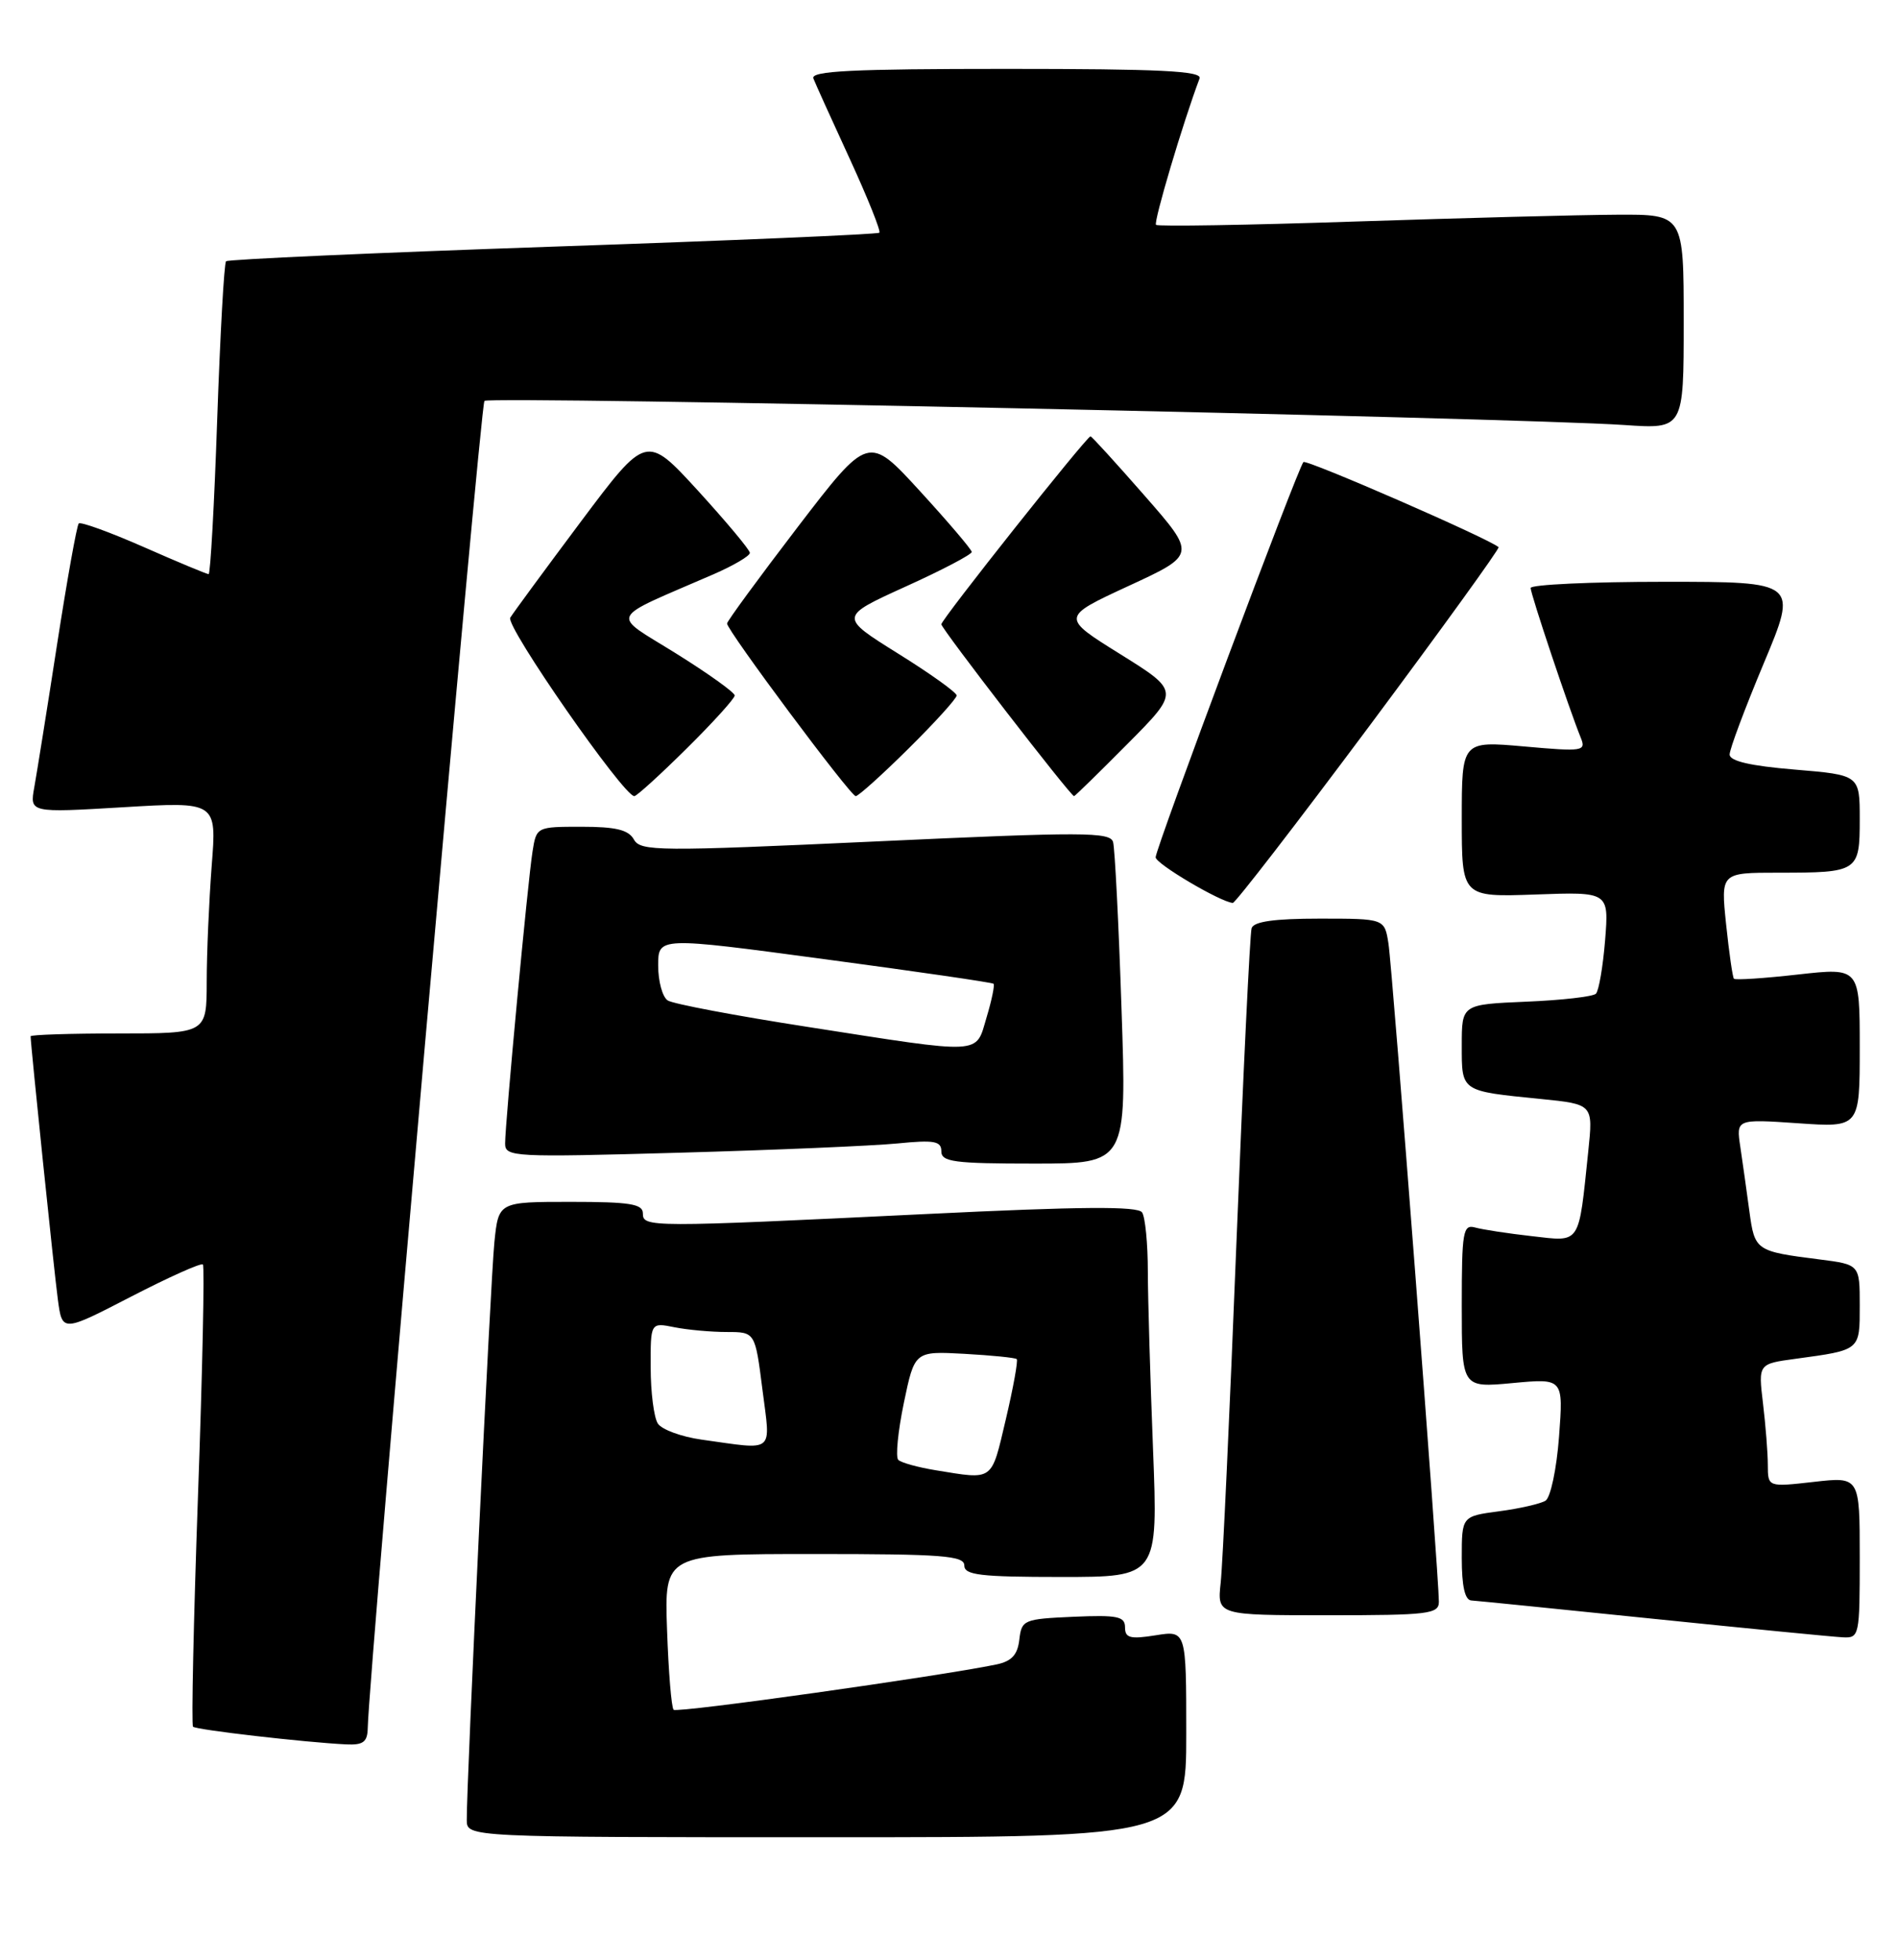 <?xml version="1.0" encoding="UTF-8" standalone="no"?>
<!DOCTYPE svg PUBLIC "-//W3C//DTD SVG 1.1//EN" "http://www.w3.org/Graphics/SVG/1.1/DTD/svg11.dtd" >
<svg xmlns="http://www.w3.org/2000/svg" xmlns:xlink="http://www.w3.org/1999/xlink" version="1.1" viewBox="0 0 248 256">
 <g >
 <path fill="currentColor"
d=" M 155.00 226.49 C 155.00 212.98 155.00 212.98 151.00 213.62 C 147.67 214.15 147.00 213.97 147.00 212.58 C 147.00 211.15 146.01 210.95 140.25 211.20 C 133.76 211.49 133.49 211.60 133.19 214.18 C 132.96 216.18 132.19 217.01 130.19 217.43 C 122.65 218.99 88.46 223.80 88.02 223.35 C 87.73 223.07 87.35 218.37 87.16 212.92 C 86.81 203.00 86.81 203.00 106.41 203.00 C 123.16 203.00 126.00 203.22 126.00 204.50 C 126.00 205.75 128.07 206.00 138.66 206.00 C 151.31 206.00 151.31 206.00 150.66 189.34 C 150.30 180.18 149.99 169.71 149.98 166.09 C 149.98 162.47 149.64 158.99 149.23 158.38 C 148.69 157.55 141.31 157.60 121.00 158.59 C 84.71 160.35 84.00 160.34 84.00 158.50 C 84.00 157.27 82.29 157.00 74.57 157.00 C 65.14 157.00 65.14 157.00 64.60 162.25 C 64.10 167.10 60.96 232.66 60.99 237.75 C 61.00 240.00 61.00 240.00 108.00 240.00 C 155.00 240.00 155.00 240.00 155.00 226.49 Z  M 48.05 225.75 C 48.19 218.42 62.75 52.91 63.30 52.37 C 63.96 51.71 197.58 54.54 212.25 55.52 C 220.00 56.05 220.00 56.05 220.00 42.02 C 220.00 28.00 220.00 28.00 211.25 28.05 C 206.44 28.07 191.03 28.48 177.00 28.94 C 162.97 29.41 151.30 29.60 151.05 29.37 C 150.70 29.03 154.57 16.00 156.74 10.25 C 157.11 9.27 151.66 9.00 131.50 9.00 C 111.33 9.00 105.89 9.27 106.28 10.25 C 106.55 10.94 108.69 15.67 111.04 20.77 C 113.38 25.86 115.12 30.20 114.90 30.40 C 114.68 30.61 95.49 31.43 72.25 32.22 C 49.01 33.02 29.79 33.88 29.54 34.13 C 29.28 34.38 28.77 43.68 28.38 54.79 C 28.00 65.91 27.49 75.00 27.26 75.00 C 27.02 75.00 23.20 73.41 18.78 71.46 C 14.36 69.52 10.54 68.13 10.29 68.38 C 10.04 68.62 8.77 75.73 7.46 84.16 C 6.16 92.60 4.81 101.00 4.48 102.84 C 3.88 106.18 3.88 106.18 16.10 105.45 C 28.32 104.72 28.32 104.72 27.66 113.11 C 27.31 117.73 27.01 124.54 27.01 128.25 C 27.00 135.00 27.00 135.00 15.50 135.00 C 9.18 135.00 4.00 135.17 4.00 135.37 C 4.00 136.43 7.07 166.12 7.56 169.76 C 8.13 174.03 8.13 174.03 17.11 169.39 C 22.05 166.84 26.28 164.94 26.51 165.18 C 26.74 165.41 26.46 179.00 25.87 195.37 C 25.29 211.75 25.00 225.33 25.22 225.56 C 25.63 225.97 39.86 227.61 45.25 227.87 C 47.46 227.97 48.01 227.56 48.05 225.75 Z  M 243.00 203.45 C 243.00 192.90 243.00 192.90 237.00 193.58 C 231.00 194.26 231.00 194.26 230.99 191.38 C 230.99 189.80 230.70 186.17 230.36 183.33 C 229.74 178.16 229.74 178.16 234.62 177.50 C 243.13 176.34 243.00 176.44 243.00 170.53 C 243.00 165.19 243.00 165.19 237.75 164.52 C 229.39 163.46 229.28 163.38 228.58 158.22 C 228.23 155.62 227.70 151.85 227.40 149.84 C 226.85 146.18 226.85 146.18 234.93 146.73 C 243.00 147.29 243.00 147.29 243.00 136.84 C 243.00 126.40 243.00 126.40 234.94 127.30 C 230.50 127.80 226.73 128.05 226.56 127.85 C 226.39 127.66 225.93 124.46 225.54 120.75 C 224.84 114.00 224.84 114.00 232.34 114.00 C 242.81 114.00 243.00 113.88 243.00 107.01 C 243.00 101.24 243.00 101.24 234.50 100.53 C 228.70 100.05 226.00 99.42 226.00 98.56 C 226.00 97.86 228.01 92.50 230.46 86.65 C 234.92 76.00 234.92 76.00 217.46 76.00 C 207.86 76.00 200.00 76.37 200.00 76.81 C 200.00 77.61 205.04 92.66 206.55 96.37 C 207.26 98.13 206.86 98.20 199.15 97.51 C 191.00 96.79 191.00 96.79 191.00 106.99 C 191.00 117.19 191.00 117.19 200.62 116.85 C 210.23 116.50 210.23 116.50 209.73 122.81 C 209.45 126.27 208.91 129.42 208.53 129.81 C 208.15 130.19 204.05 130.66 199.42 130.85 C 191.00 131.21 191.00 131.21 191.00 136.54 C 191.00 142.64 190.81 142.51 201.33 143.56 C 208.17 144.25 208.17 144.25 207.53 150.38 C 206.24 162.77 206.61 162.21 200.16 161.48 C 197.05 161.13 193.71 160.62 192.75 160.35 C 191.16 159.91 191.00 160.86 191.00 170.58 C 191.00 181.29 191.00 181.29 197.64 180.67 C 204.28 180.05 204.28 180.05 203.71 187.67 C 203.39 191.91 202.60 195.63 201.94 196.04 C 201.28 196.44 198.55 197.07 195.87 197.42 C 191.00 198.07 191.00 198.07 191.00 203.53 C 191.00 207.20 191.41 209.02 192.25 209.07 C 192.94 209.11 203.62 210.19 216.00 211.46 C 228.38 212.73 239.51 213.82 240.75 213.88 C 242.95 214.00 243.00 213.76 243.00 203.45 Z  M 188.01 209.25 C 188.02 205.95 181.94 126.50 181.42 123.25 C 180.91 120.00 180.91 120.00 172.42 120.00 C 166.51 120.00 163.82 120.38 163.54 121.25 C 163.32 121.94 162.43 140.50 161.55 162.50 C 160.68 184.50 159.76 204.41 159.50 206.75 C 159.04 211.00 159.04 211.00 173.52 211.00 C 186.64 211.00 188.00 210.84 188.01 209.25 Z  M 146.54 131.75 C 146.17 120.61 145.67 110.83 145.44 110.00 C 145.07 108.67 141.57 108.66 114.40 109.92 C 85.97 111.23 83.70 111.21 82.83 109.67 C 82.13 108.40 80.47 108.00 76.00 108.00 C 70.11 108.00 70.09 108.01 69.58 111.25 C 68.96 115.10 66.00 146.71 66.00 149.38 C 66.00 151.14 67.06 151.19 88.75 150.58 C 101.26 150.23 114.09 149.68 117.25 149.37 C 122.09 148.89 123.00 149.06 123.00 150.40 C 123.00 151.78 124.68 152.00 135.12 152.00 C 147.23 152.00 147.23 152.00 146.54 131.75 Z  M 178.89 94.89 C 188.36 82.18 195.98 71.64 195.81 71.48 C 194.77 70.46 170.70 59.96 170.31 60.36 C 169.61 61.06 151.00 110.81 151.00 111.99 C 151.00 112.83 159.44 117.82 161.08 117.95 C 161.40 117.98 169.41 107.60 178.89 94.89 Z  M 89.72 97.78 C 93.18 94.36 96.00 91.24 96.00 90.85 C 96.00 90.46 92.55 87.99 88.33 85.36 C 79.73 80.00 79.20 81.11 93.25 75.01 C 95.86 73.87 97.99 72.62 97.98 72.22 C 97.97 71.82 94.92 68.18 91.21 64.11 C 84.45 56.73 84.45 56.73 75.92 68.11 C 71.23 74.38 67.07 80.04 66.67 80.69 C 66.02 81.78 81.48 104.00 82.88 104.00 C 83.19 104.00 86.27 101.20 89.72 97.78 Z  M 118.72 97.78 C 122.18 94.36 125.00 91.24 125.00 90.85 C 125.00 90.46 121.55 87.99 117.32 85.36 C 109.65 80.57 109.65 80.57 118.32 76.63 C 123.10 74.47 126.98 72.43 126.97 72.10 C 126.95 71.77 123.90 68.19 120.20 64.15 C 113.47 56.80 113.47 56.80 104.23 68.85 C 99.16 75.48 95.00 81.15 95.00 81.45 C 95.00 82.36 111.13 104.00 111.81 104.00 C 112.16 104.00 115.27 101.20 118.72 97.78 Z  M 147.35 97.15 C 154.15 90.30 154.15 90.30 146.39 85.46 C 138.63 80.63 138.63 80.63 147.47 76.54 C 156.31 72.46 156.31 72.46 149.54 64.73 C 145.82 60.48 142.65 57.00 142.49 57.00 C 141.99 57.00 123.00 80.92 123.00 81.55 C 123.00 82.13 139.89 104.00 140.34 104.00 C 140.46 104.00 143.61 100.92 147.35 97.15 Z  M 122.27 192.06 C 119.94 191.68 117.73 191.07 117.37 190.70 C 117.00 190.33 117.33 186.98 118.10 183.26 C 119.51 176.50 119.51 176.50 126.00 176.85 C 129.58 177.05 132.66 177.36 132.85 177.54 C 133.04 177.72 132.40 181.27 131.42 185.43 C 129.49 193.60 129.90 193.30 122.27 192.06 Z  M 91.68 188.06 C 89.03 187.69 86.45 186.74 85.95 185.95 C 85.44 185.15 85.02 181.86 85.02 178.62 C 85.00 172.75 85.00 172.75 88.13 173.38 C 89.84 173.72 92.92 174.00 94.96 174.00 C 98.67 174.00 98.67 174.00 99.62 181.50 C 100.70 189.99 101.39 189.41 91.68 188.06 Z  M 105.50 134.14 C 96.15 132.69 87.94 131.14 87.25 130.69 C 86.56 130.25 86.00 128.20 86.00 126.13 C 86.00 122.38 86.00 122.38 107.75 125.30 C 119.71 126.90 129.64 128.34 129.82 128.51 C 129.99 128.67 129.59 130.65 128.91 132.90 C 127.44 137.83 128.73 137.76 105.50 134.14 Z "/>
</g>
</svg>
